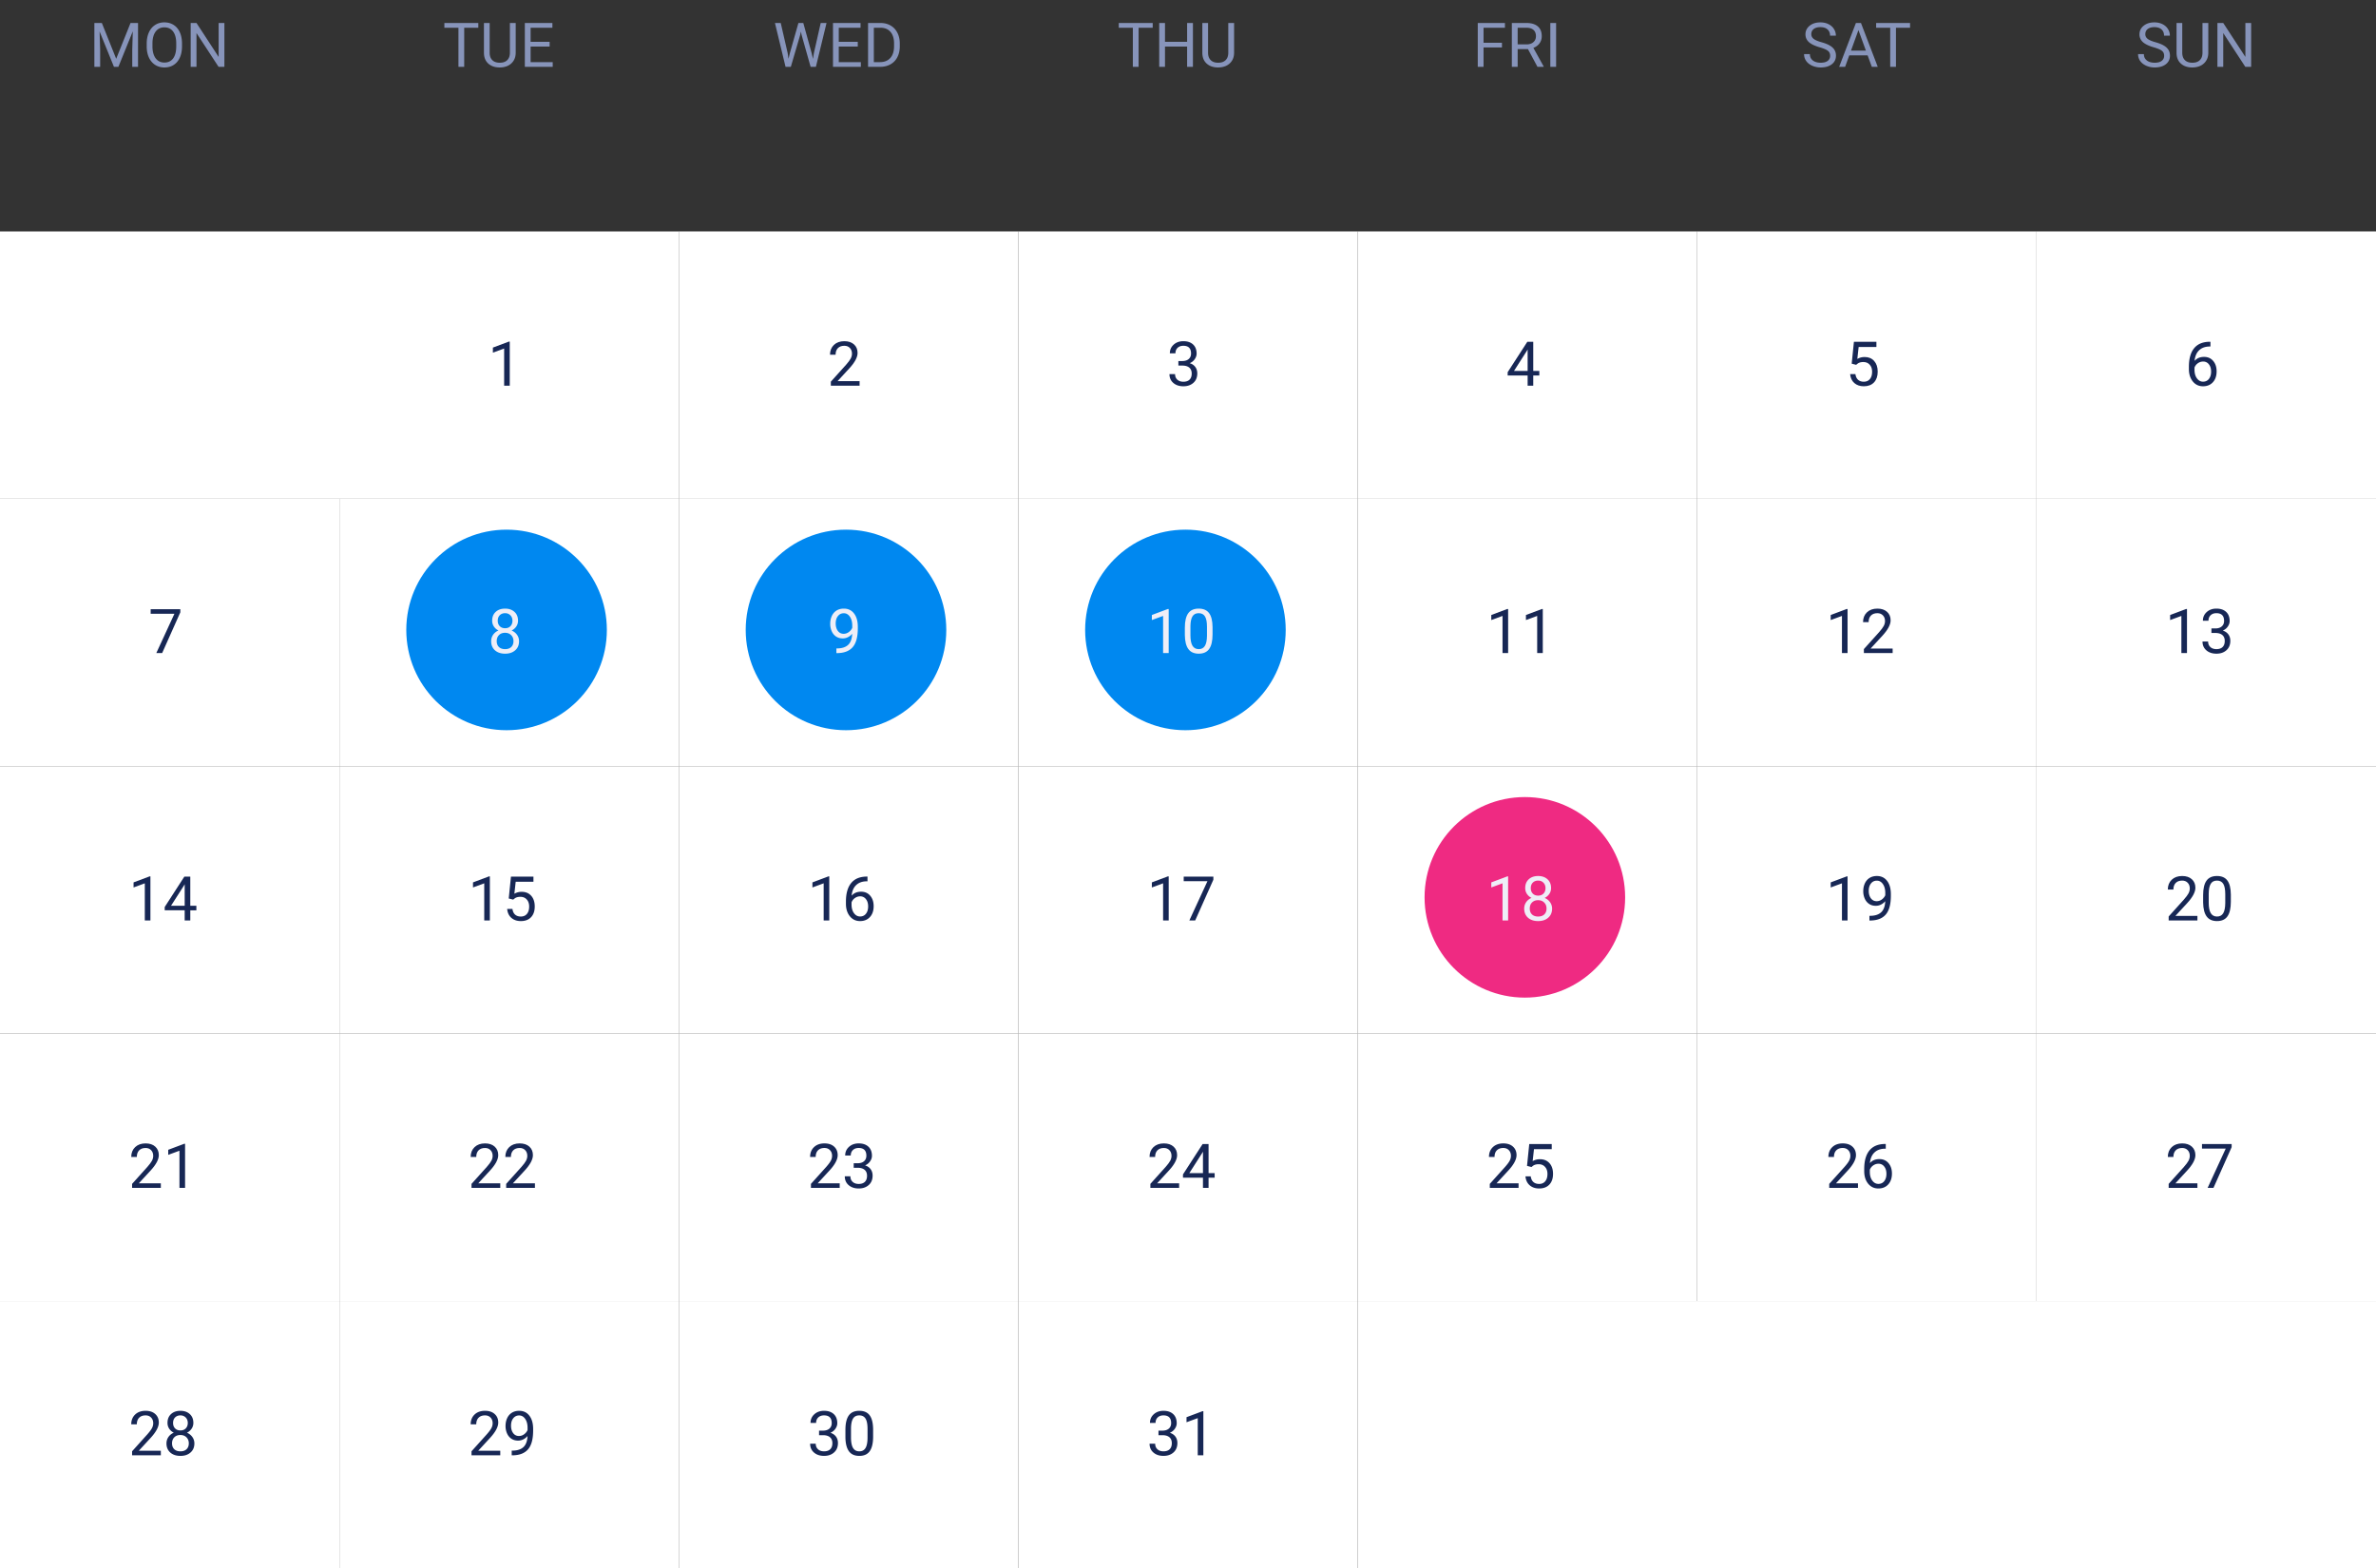 <svg width="462" height="305" fill="none" xmlns="http://www.w3.org/2000/svg"><rect width="100%" height="100%" fill="#333333" stroke="none"/><path fill="#fff" d="M0 45h66v52H0zm66 0h66v52H66z"/><path d="M99.117 75h-1.09v-7.225l-2.186.803v-.984l3.106-1.166h.17V75z" fill="#172755"/><path fill="#fff" d="M132 45h66v52h-66z"/><path d="M167.144 75h-5.59v-.78l2.953-3.28c.438-.497.739-.899.903-1.208.168-.312.252-.634.252-.966 0-.446-.135-.811-.405-1.096-.269-.285-.629-.428-1.078-.428-.539 0-.959.154-1.26.463-.297.305-.445.73-.445 1.277h-1.084c0-.785.252-1.42.756-1.904.508-.484 1.185-.727 2.033-.727.793 0 1.42.21 1.881.627.461.415.691.967.691 1.659 0 .84-.535 1.84-1.605 3l-2.285 2.478h4.283V75z" fill="#172755"/><path fill="#fff" d="M198 45h66v52h-66z"/><path d="M229.13 70.207h.815c.511-.008.914-.143 1.207-.404.293-.262.439-.615.439-1.06 0-1-.498-1.5-1.494-1.5-.469 0-.844.134-1.125.404-.277.265-.416.619-.416 1.06h-1.084c0-.676.246-1.236.738-1.682.496-.449 1.125-.674 1.887-.674.805 0 1.436.213 1.893.64.457.425.685 1.017.685 1.775 0 .37-.121.73-.363 1.078a2.157 2.157 0 01-.979.779c.469.148.831.394 1.084.738.258.344.387.764.387 1.26 0 .766-.25 1.373-.75 1.822-.5.45-1.15.674-1.951.674-.801 0-1.453-.217-1.957-.65-.5-.434-.75-1.006-.75-1.717h1.09c0 .45.146.809.439 1.078.293.27.686.404 1.178.404.523 0 .924-.136 1.201-.41.277-.273.416-.666.416-1.178 0-.496-.152-.877-.457-1.142-.305-.266-.744-.402-1.318-.41h-.815v-.885z" fill="#172755"/><path fill="#fff" d="M264 45h66v52h-66z"/><path d="M298.13 72.135h1.184v.884h-1.184V75h-1.09v-1.98h-3.884v-.64l3.82-5.911h1.154v5.666zm-3.744 0h2.654V67.95l-.128.235-2.526 3.949z" fill="#172755"/><path fill="#fff" d="M330 45h66v52h-66z"/><path d="M360.052 70.723l.434-4.254h4.371v1.002h-3.451l-.258 2.326c.418-.246.892-.37 1.424-.37.777 0 1.394.258 1.851.774.457.512.686 1.205.686 2.08 0 .88-.238 1.572-.715 2.08-.473.504-1.135.756-1.986.756-.754 0-1.369-.209-1.846-.627-.477-.418-.748-.996-.815-1.734h1.026c.066.488.24.857.521 1.107.282.246.653.37 1.114.37.504 0 .898-.172 1.183-.516.289-.344.434-.819.434-1.424 0-.57-.156-1.027-.469-1.371-.309-.348-.721-.522-1.236-.522-.473 0-.844.104-1.114.31l-.287.235-.867-.222z" fill="#172755"/><path fill="#fff" d="M396 45h66v52h-66z"/><path d="M429.808 66.463v.92h-.199c-.844.015-1.516.265-2.016.75-.5.484-.789 1.166-.867 2.045.449-.516 1.063-.774 1.84-.774.742 0 1.334.262 1.775.785.446.524.668 1.2.668 2.028 0 .879-.24 1.582-.72 2.11-.477.526-1.118.79-1.922.79-.817 0-1.479-.312-1.987-.937-.508-.63-.761-1.438-.761-2.426v-.416c0-1.57.334-2.77 1.002-3.598.671-.832 1.669-1.258 2.994-1.277h.193zm-1.424 3.844c-.371 0-.713.11-1.025.334a1.744 1.744 0 00-.651.837v.399c0 .703.159 1.27.475 1.7.316.429.711.644 1.184.644.488 0 .871-.18 1.148-.54.281-.359.422-.83.422-1.412 0-.585-.143-1.058-.428-1.418a1.35 1.35 0 00-1.125-.544z" fill="#172755"/><path fill="#fff" d="M0 97h66v52H0z"/><path d="M35.062 119.078L31.529 127h-1.137l3.521-7.641h-4.617v-.89h5.766v.609z" fill="#172755"/><path fill="#fff" d="M66 97h66v52H66z"/><circle cx="98.5" cy="122.5" r="19.5" fill="#0088F0"/><path d="M100.728 120.695c0 .426-.113.805-.34 1.137a2.268 2.268 0 01-.908.779c.445.192.797.471 1.055.838.261.367.392.783.392 1.248 0 .739-.25 1.326-.75 1.764-.496.437-1.15.656-1.963.656-.82 0-1.478-.219-1.974-.656-.492-.441-.739-1.029-.739-1.764 0-.461.125-.877.375-1.248a2.376 2.376 0 011.05-.844 2.232 2.232 0 01-.897-.779 2.01 2.01 0 01-.328-1.131c0-.718.23-1.289.691-1.711.461-.422 1.068-.632 1.822-.632.75 0 1.356.21 1.817.632.465.422.697.993.697 1.711zm-.885 3.979c0-.477-.152-.865-.457-1.166-.3-.301-.695-.451-1.183-.451-.489 0-.881.148-1.178.445-.293.297-.44.687-.44 1.172 0 .484.143.865.428 1.142.29.278.69.416 1.201.416.508 0 .907-.138 1.196-.416.289-.281.433-.662.433-1.142zm-1.629-5.432c-.425 0-.771.133-1.037.399-.262.261-.392.619-.392 1.072 0 .433.129.785.386 1.055.262.265.61.398 1.043.398.434 0 .78-.133 1.037-.398.262-.27.393-.622.393-1.055 0-.434-.135-.787-.404-1.061-.27-.273-.612-.41-1.026-.41z" fill="#EEEEF7"/><path fill="#fff" d="M132 97h66v52h-66z"/><circle cx="164.5" cy="122.5" r="19.5" fill="#0088F0"/><path d="M165.708 123.25c-.226.27-.498.486-.814.65a2.185 2.185 0 01-1.031.246c-.492 0-.922-.121-1.289-.363a2.366 2.366 0 01-.844-1.019 3.512 3.512 0 01-.299-1.459c0-.571.108-1.084.322-1.541.219-.457.528-.807.926-1.049.399-.242.863-.363 1.395-.363.843 0 1.507.316 1.992.949.488.629.732 1.488.732 2.578v.316c0 1.66-.328 2.873-.984 3.639-.656.762-1.647 1.152-2.971 1.172h-.211v-.914h.229c.894-.016 1.582-.248 2.062-.697.481-.454.742-1.168.785-2.145zm-1.669 0c.363 0 .697-.111 1.001-.334.309-.223.534-.498.674-.826v-.434c0-.711-.154-1.289-.463-1.734-.308-.445-.699-.668-1.171-.668-.477 0-.86.183-1.149.551-.289.363-.434.843-.434 1.441 0 .582.139 1.063.417 1.441.281.375.656.563 1.125.563z" fill="#EEEEF7"/><path fill="#fff" d="M198 97h66v52h-66z"/><circle cx="230.5" cy="122.5" r="19.5" fill="#0088F0"/><path d="M227.247 127h-1.089v-7.225l-2.186.803v-.984l3.106-1.166h.169V127zm8.526-3.639c0 1.27-.217 2.213-.651 2.83-.433.618-1.111.926-2.033.926-.91 0-1.584-.301-2.021-.902-.438-.606-.664-1.508-.68-2.707v-1.447c0-1.254.217-2.186.651-2.795.433-.61 1.113-.914 2.039-.914.918 0 1.593.294 2.027.884.434.586.656 1.492.668 2.719v1.406zm-1.084-1.482c0-.918-.129-1.586-.387-2.004-.258-.422-.666-.633-1.224-.633-.555 0-.959.209-1.213.627-.254.418-.385 1.061-.393 1.928v1.734c0 .922.133 1.604.399 2.045.269.438.675.656 1.218.656.535 0 .932-.207 1.19-.621.261-.414.398-1.066.41-1.957v-1.775z" fill="#EEEEF7"/><path fill="#fff" d="M264 97h66v52h-66z"/><path d="M293.247 127h-1.089v-7.225l-2.186.803v-.984l3.106-1.166h.169V127zm6.739 0h-1.09v-7.225l-2.186.803v-.984l3.106-1.166h.17V127z" fill="#172755"/><path fill="#fff" d="M330 97h66v52h-66z"/><path d="M359.247 127h-1.089v-7.225l-2.186.803v-.984l3.106-1.166h.169V127zm8.766 0h-5.59v-.779l2.953-3.282c.438-.496.739-.898.903-1.207.168-.312.252-.634.252-.966 0-.446-.135-.811-.405-1.096-.269-.285-.629-.428-1.078-.428-.539 0-.959.154-1.259.463-.297.305-.446.731-.446 1.277h-1.084c0-.785.252-1.42.756-1.904.508-.484 1.186-.726 2.033-.726.793 0 1.42.209 1.881.626.461.415.692.967.692 1.659 0 .84-.536 1.84-1.606 3l-2.285 2.478h4.283V127z" fill="#172755"/><path fill="#fff" d="M396 97h66v52h-66z"/><path d="M425.247 127h-1.089v-7.225l-2.186.803v-.984l3.106-1.166h.169V127zm4.752-4.793h.815c.512-.008.914-.143 1.207-.404.293-.262.439-.616.439-1.061 0-1-.498-1.5-1.494-1.5-.469 0-.844.135-1.125.404-.277.266-.416.62-.416 1.061h-1.084c0-.676.246-1.236.739-1.682.496-.449 1.125-.673 1.886-.673.805 0 1.436.212 1.893.638.457.426.685 1.018.685 1.776 0 .371-.121.73-.363 1.078a2.16 2.16 0 01-.978.779c.468.148.83.395 1.084.738.257.344.386.764.386 1.26 0 .766-.25 1.373-.75 1.822-.5.45-1.15.674-1.951.674-.801 0-1.453-.217-1.957-.65-.5-.434-.75-1.006-.75-1.717h1.09c0 .449.146.809.439 1.078.293.27.686.404 1.178.404.524 0 .924-.136 1.201-.41.278-.273.416-.666.416-1.177 0-.497-.152-.877-.457-1.143-.304-.266-.744-.402-1.318-.41h-.815v-.885z" fill="#172755"/><path fill="#fff" d="M0 149h66v52H0z"/><path d="M29.247 179h-1.09v-7.225l-2.185.803v-.984l3.106-1.166h.17V179zM37 176.135h1.184v.885H37V179h-1.09v-1.98h-3.884v-.639l3.82-5.912H37v5.666zm-3.744 0h2.655v-4.184l-.13.235-2.525 3.949z" fill="#172755"/><path fill="#fff" d="M66 149h66v52H66z"/><path d="M95.248 179h-1.09v-7.225l-2.186.803v-.984l3.106-1.166h.17V179zm3.673-4.277l.434-4.254h4.371v1.002h-3.451l-.258 2.326a2.755 2.755 0 011.424-.369c.777 0 1.394.258 1.851.773.457.512.686 1.205.686 2.08 0 .879-.238 1.572-.715 2.08-.473.504-1.135.756-1.986.756-.754 0-1.37-.209-1.846-.627-.477-.418-.748-.996-.814-1.734h1.025c.066.488.24.857.522 1.107.281.246.652.369 1.113.369.504 0 .898-.171 1.183-.515.289-.344.434-.819.434-1.424 0-.57-.156-1.027-.469-1.371-.308-.348-.72-.522-1.236-.522-.473 0-.844.104-1.113.311l-.287.234-.868-.222z" fill="#172755"/><path fill="#fff" d="M132 149h66v52h-66z"/><path d="M161.247 179h-1.089v-7.225l-2.186.803v-.984l3.106-1.166h.169V179zm7.43-8.537v.92h-.199c-.844.015-1.516.265-2.016.75-.5.484-.789 1.166-.867 2.045.449-.516 1.063-.774 1.84-.774.742 0 1.334.262 1.775.785.446.524.668 1.2.668 2.028 0 .879-.24 1.582-.72 2.109-.477.527-1.118.791-1.922.791-.817 0-1.479-.312-1.987-.937-.507-.629-.761-1.438-.761-2.426v-.416c0-1.57.334-2.77 1.002-3.598.672-.832 1.67-1.258 2.994-1.277h.193zm-1.424 3.844c-.371 0-.713.111-1.025.334a1.735 1.735 0 00-.65.837v.399c0 .703.158 1.269.474 1.699.317.43.711.645 1.184.645.488 0 .871-.18 1.148-.539.281-.36.422-.83.422-1.412 0-.586-.142-1.059-.428-1.418a1.349 1.349 0 00-1.125-.545z" fill="#172755"/><path fill="#fff" d="M198 149h66v52h-66z"/><path d="M227.247 179h-1.089v-7.225l-2.186.803v-.984l3.106-1.166h.169V179zm8.684-7.922L232.398 179h-1.137l3.522-7.641h-4.618v-.89h5.766v.609z" fill="#172755"/><path fill="#fff" d="M264 149h66v52h-66z"/><circle cx="296.5" cy="174.5" r="19.5" fill="#EF2A82"/><path d="M293.247 179h-1.089v-7.225l-2.186.803v-.984l3.106-1.166h.169V179zm8.35-6.305c0 .426-.113.805-.34 1.137a2.26 2.26 0 01-.908.779c.445.192.797.471 1.055.838.261.367.392.783.392 1.248 0 .739-.25 1.326-.75 1.764-.496.437-1.15.656-1.963.656-.82 0-1.478-.219-1.974-.656-.492-.441-.738-1.029-.738-1.764 0-.461.125-.877.375-1.248a2.37 2.37 0 011.048-.844 2.231 2.231 0 01-.896-.779 2.007 2.007 0 01-.328-1.131c0-.718.23-1.289.691-1.711.461-.422 1.069-.632 1.822-.632.75 0 1.356.21 1.817.632.465.422.697.993.697 1.711zm-.885 3.979c0-.477-.152-.865-.457-1.166-.3-.301-.695-.451-1.183-.451-.489 0-.881.148-1.178.445-.293.297-.439.687-.439 1.172 0 .484.142.865.427 1.142.289.278.69.416 1.201.416.508 0 .907-.138 1.196-.416.289-.281.433-.662.433-1.142zm-1.629-5.432c-.425 0-.771.133-1.037.399-.261.261-.392.619-.392 1.072 0 .433.129.785.386 1.055.262.265.61.398 1.043.398.434 0 .78-.133 1.038-.398.261-.27.392-.622.392-1.055 0-.434-.135-.787-.404-1.061-.27-.273-.612-.41-1.026-.41z" fill="#EEEEF7"/><path fill="#fff" d="M330 149h66v52h-66z"/><path d="M359.247 179h-1.089v-7.225l-2.186.803v-.984l3.106-1.166h.169V179zm7.331-3.75c-.227.27-.498.486-.815.65a2.183 2.183 0 01-1.031.246c-.492 0-.922-.121-1.289-.363a2.373 2.373 0 01-.844-1.019 3.512 3.512 0 01-.299-1.459c0-.571.108-1.084.322-1.541.219-.457.528-.807.926-1.049.399-.242.864-.363 1.395-.363.844 0 1.508.316 1.992.949.488.629.732 1.488.732 2.578v.316c0 1.66-.328 2.873-.984 3.639-.656.762-1.646 1.152-2.971 1.172h-.211v-.914h.229c.894-.016 1.582-.248 2.062-.697.481-.454.743-1.168.786-2.145zm-1.67 0a1.66 1.66 0 001.002-.334c.308-.223.533-.498.673-.826v-.434c0-.711-.154-1.289-.462-1.734-.309-.445-.7-.668-1.172-.668-.477 0-.86.183-1.149.551-.289.363-.433.843-.433 1.441 0 .582.138 1.063.416 1.441.281.375.656.563 1.125.563z" fill="#172755"/><path fill="#fff" d="M396 149h66v52h-66z"/><path d="M427.275 179h-5.59v-.779l2.953-3.282c.438-.496.738-.898.902-1.207.168-.312.252-.634.252-.966 0-.446-.134-.811-.404-1.096-.269-.285-.629-.428-1.078-.428-.539 0-.959.154-1.26.463-.297.305-.445.731-.445 1.277h-1.084c0-.785.252-1.42.756-1.904.508-.484 1.185-.726 2.033-.726.793 0 1.42.209 1.881.626.461.415.691.967.691 1.659 0 .84-.535 1.84-1.605 3l-2.285 2.478h4.283V179zm6.498-3.639c0 1.27-.217 2.213-.651 2.83-.433.618-1.111.926-2.033.926-.91 0-1.584-.301-2.021-.902-.438-.606-.664-1.508-.68-2.707v-1.447c0-1.254.217-2.186.651-2.795.433-.61 1.113-.914 2.039-.914.918 0 1.593.294 2.027.884.434.586.656 1.492.668 2.719v1.406zm-1.084-1.482c0-.918-.129-1.586-.387-2.004-.258-.422-.666-.633-1.224-.633-.555 0-.959.209-1.213.627-.254.418-.385 1.061-.393 1.928v1.734c0 .922.133 1.604.399 2.045.269.438.675.656 1.218.656.535 0 .932-.207 1.19-.621.261-.414.398-1.066.41-1.957v-1.775z" fill="#172755"/><path fill="#fff" d="M0 201h66v52H0z"/><path d="M31.275 231h-5.59v-.779l2.953-3.282c.438-.496.738-.898.902-1.207.168-.312.252-.634.252-.966 0-.446-.134-.811-.404-1.096-.27-.285-.629-.428-1.078-.428-.54 0-.959.154-1.26.463-.297.305-.445.731-.445 1.277H25.52c0-.785.252-1.42.756-1.904.508-.484 1.185-.726 2.033-.726.793 0 1.42.209 1.88.626.462.415.692.967.692 1.659 0 .84-.535 1.84-1.605 3l-2.285 2.478h4.283V231zm4.71 0h-1.09v-7.225l-2.185.803v-.984l3.106-1.166h.17V231z" fill="#172755"/><path fill="#fff" d="M66 201h66v52H66z"/><path d="M97.275 231h-5.59v-.779l2.953-3.282c.438-.496.738-.898.902-1.207.168-.312.252-.634.252-.966 0-.446-.134-.811-.404-1.096-.27-.285-.629-.428-1.078-.428-.54 0-.959.154-1.26.463-.297.305-.445.731-.445 1.277H91.52c0-.785.252-1.42.756-1.904.508-.484 1.185-.726 2.033-.726.793 0 1.42.209 1.88.626.462.415.692.967.692 1.659 0 .84-.535 1.84-1.605 3l-2.285 2.478h4.283V231zm6.738 0h-5.59v-.779l2.953-3.282c.438-.496.739-.898.903-1.207.168-.312.252-.634.252-.966 0-.446-.135-.811-.405-1.096-.269-.285-.629-.428-1.078-.428-.539 0-.959.154-1.26.463-.296.305-.445.731-.445 1.277H98.26c0-.785.252-1.42.756-1.904.508-.484 1.186-.726 2.033-.726.793 0 1.42.209 1.881.626.461.415.692.967.692 1.659 0 .84-.536 1.84-1.606 3l-2.285 2.478h4.283V231z" fill="#172755"/><path fill="#fff" d="M132 201h66v52h-66z"/><path d="M163.275 231h-5.59v-.779l2.953-3.282c.438-.496.738-.898.902-1.207.168-.312.252-.634.252-.966 0-.446-.134-.811-.404-1.096-.269-.285-.629-.428-1.078-.428-.539 0-.959.154-1.26.463-.297.305-.445.731-.445 1.277h-1.084c0-.785.252-1.42.756-1.904.508-.484 1.185-.726 2.033-.726.793 0 1.42.209 1.881.626.461.415.691.967.691 1.659 0 .84-.535 1.84-1.605 3l-2.285 2.478h4.283V231zm2.724-4.793h.815c.512-.008.914-.143 1.207-.404.293-.262.439-.616.439-1.061 0-1-.498-1.5-1.494-1.5-.469 0-.844.135-1.125.404-.277.266-.416.62-.416 1.061h-1.084c0-.676.246-1.236.739-1.682.496-.449 1.125-.673 1.886-.673.805 0 1.436.212 1.893.638.457.426.685 1.018.685 1.776 0 .371-.121.73-.363 1.078a2.16 2.16 0 01-.978.779c.468.148.83.395 1.084.738.257.344.386.764.386 1.26 0 .766-.25 1.373-.75 1.822-.5.45-1.15.674-1.951.674-.801 0-1.453-.217-1.957-.65-.5-.434-.75-1.006-.75-1.717h1.09c0 .449.146.809.439 1.078.293.27.686.404 1.178.404.524 0 .924-.136 1.201-.41.278-.273.416-.666.416-1.177 0-.497-.152-.877-.457-1.143-.304-.266-.744-.402-1.318-.41h-.815v-.885z" fill="#172755"/><path fill="#fff" d="M198 201h66v52h-66z"/><path d="M229.275 231h-5.59v-.779l2.953-3.282c.438-.496.738-.898.902-1.207.168-.312.252-.634.252-.966 0-.446-.134-.811-.404-1.096-.269-.285-.629-.428-1.078-.428-.539 0-.959.154-1.26.463-.297.305-.445.731-.445 1.277h-1.084c0-.785.252-1.42.756-1.904.508-.484 1.185-.726 2.033-.726.793 0 1.42.209 1.881.626.461.415.691.967.691 1.659 0 .84-.535 1.84-1.605 3l-2.285 2.478h4.283V231zm5.724-2.865h1.184v.885h-1.184V231h-1.089v-1.98h-3.885v-.639l3.82-5.912h1.154v5.666zm-3.744 0h2.655v-4.184l-.129.235-2.526 3.949z" fill="#172755"/><path fill="#fff" d="M264 201h66v52h-66z"/><path d="M295.275 231h-5.59v-.779l2.953-3.282c.438-.496.738-.898.902-1.207.168-.312.252-.634.252-.966 0-.446-.134-.811-.404-1.096-.269-.285-.629-.428-1.078-.428-.539 0-.959.154-1.26.463-.297.305-.445.731-.445 1.277h-1.084c0-.785.252-1.42.756-1.904.508-.484 1.185-.726 2.033-.726.793 0 1.42.209 1.881.626.461.415.691.967.691 1.659 0 .84-.535 1.84-1.605 3l-2.285 2.478h4.283V231zm1.646-4.277l.434-4.254h4.371v1.002h-3.451l-.258 2.326a2.755 2.755 0 011.424-.369c.777 0 1.394.258 1.851.773.457.512.686 1.205.686 2.08 0 .879-.238 1.572-.715 2.08-.473.504-1.135.756-1.986.756-.754 0-1.369-.209-1.846-.627-.476-.418-.748-.996-.814-1.734h1.025c.066.488.24.857.522 1.107.281.246.652.369 1.113.369.504 0 .898-.171 1.183-.515.289-.344.434-.819.434-1.424 0-.57-.156-1.027-.469-1.371-.308-.348-.72-.522-1.236-.522-.473 0-.844.104-1.113.311l-.287.234-.868-.222z" fill="#172755"/><path fill="#fff" d="M330 201h66v52h-66z"/><path d="M361.275 231h-5.59v-.779l2.953-3.282c.438-.496.738-.898.902-1.207.168-.312.252-.634.252-.966 0-.446-.134-.811-.404-1.096-.269-.285-.629-.428-1.078-.428-.539 0-.959.154-1.26.463-.297.305-.445.731-.445 1.277h-1.084c0-.785.252-1.42.756-1.904.508-.484 1.185-.726 2.033-.726.793 0 1.42.209 1.881.626.461.415.691.967.691 1.659 0 .84-.535 1.84-1.605 3l-2.285 2.478h4.283V231zm5.402-8.537v.92h-.199c-.844.015-1.516.265-2.016.75-.5.484-.789 1.166-.867 2.045.449-.516 1.063-.774 1.84-.774.742 0 1.334.262 1.775.785.446.524.668 1.2.668 2.028 0 .879-.24 1.582-.72 2.109-.477.527-1.118.791-1.922.791-.817 0-1.479-.312-1.987-.937-.507-.629-.761-1.438-.761-2.426v-.416c0-1.57.334-2.77 1.002-3.598.672-.832 1.67-1.258 2.994-1.277h.193zm-1.424 3.844c-.371 0-.713.111-1.025.334a1.735 1.735 0 00-.65.837v.399c0 .703.158 1.269.474 1.699.317.43.711.645 1.184.645.488 0 .871-.18 1.148-.539.281-.36.422-.83.422-1.412 0-.586-.142-1.059-.428-1.418a1.349 1.349 0 00-1.125-.545z" fill="#172755"/><path fill="#fff" d="M396 201h66v52h-66z"/><path d="M427.275 231h-5.59v-.779l2.953-3.282c.438-.496.738-.898.902-1.207.168-.312.252-.634.252-.966 0-.446-.134-.811-.404-1.096-.269-.285-.629-.428-1.078-.428-.539 0-.959.154-1.26.463-.297.305-.445.731-.445 1.277h-1.084c0-.785.252-1.42.756-1.904.508-.484 1.185-.726 2.033-.726.793 0 1.42.209 1.881.626.461.415.691.967.691 1.659 0 .84-.535 1.84-1.605 3l-2.285 2.478h4.283V231zm6.656-7.922L430.398 231h-1.137l3.522-7.641h-4.618v-.89h5.766v.609z" fill="#172755"/><path fill="#fff" d="M0 253h66v52H0z"/><path d="M31.275 283h-5.59v-.779l2.953-3.282c.438-.496.738-.898.902-1.207.168-.312.252-.634.252-.966 0-.446-.134-.811-.404-1.096-.27-.285-.629-.428-1.078-.428-.54 0-.959.154-1.26.463-.297.305-.445.731-.445 1.277H25.52c0-.785.252-1.42.756-1.904.508-.484 1.185-.726 2.033-.726.793 0 1.42.209 1.88.627.462.414.692.966.692 1.658 0 .84-.535 1.84-1.605 3l-2.285 2.478h4.283V283zm6.322-6.305c0 .426-.113.805-.34 1.137a2.267 2.267 0 01-.908.779 2.43 2.43 0 011.055.838c.261.367.392.783.392 1.248 0 .739-.25 1.326-.75 1.764-.496.437-1.15.656-1.963.656-.82 0-1.478-.219-1.974-.656-.492-.441-.739-1.029-.739-1.764 0-.461.126-.877.376-1.248a2.376 2.376 0 011.048-.844 2.231 2.231 0 01-.896-.779 2.009 2.009 0 01-.328-1.131c0-.718.23-1.289.691-1.711.461-.422 1.069-.632 1.822-.632.75 0 1.356.21 1.817.632.465.422.697.993.697 1.711zm-.885 3.979c0-.477-.152-.865-.457-1.166-.3-.301-.695-.451-1.183-.451-.489 0-.881.148-1.178.445-.293.297-.44.687-.44 1.172 0 .484.143.865.428 1.142.29.278.69.416 1.201.416.508 0 .907-.138 1.196-.416.289-.281.433-.662.433-1.142zm-1.629-5.432c-.425 0-.771.133-1.037.399-.261.261-.392.619-.392 1.072 0 .433.129.785.386 1.055.262.265.61.398 1.043.398.434 0 .78-.133 1.038-.398.261-.27.392-.622.392-1.055 0-.434-.135-.787-.404-1.061-.27-.273-.611-.41-1.026-.41z" fill="#172755"/><path fill="#fff" d="M66 253h66v52H66z"/><path d="M97.275 283h-5.59v-.779l2.953-3.282c.438-.496.738-.898.902-1.207.168-.312.252-.634.252-.966 0-.446-.134-.811-.404-1.096-.27-.285-.629-.428-1.078-.428-.54 0-.959.154-1.26.463-.297.305-.445.731-.445 1.277H91.52c0-.785.252-1.42.756-1.904.508-.484 1.185-.726 2.033-.726.793 0 1.42.209 1.88.627.462.414.692.966.692 1.658 0 .84-.535 1.84-1.605 3l-2.285 2.478h4.283V283zm5.303-3.75c-.227.27-.498.486-.815.65a2.183 2.183 0 01-1.031.246c-.492 0-.922-.121-1.29-.363a2.372 2.372 0 01-.843-1.019 3.507 3.507 0 01-.299-1.459c0-.571.108-1.084.323-1.541.218-.457.527-.807.925-1.049.399-.242.864-.363 1.395-.363.844 0 1.508.316 1.992.949.488.629.732 1.488.732 2.578v.316c0 1.66-.328 2.873-.984 3.639-.656.762-1.646 1.152-2.97 1.172H99.5v-.914h.229c.894-.016 1.582-.248 2.062-.697.481-.454.743-1.168.786-2.145zm-1.67 0a1.66 1.66 0 001.002-.334c.308-.223.533-.498.673-.826v-.434c0-.711-.154-1.289-.462-1.734-.309-.445-.7-.668-1.172-.668-.477 0-.86.184-1.149.551-.289.363-.433.843-.433 1.441 0 .582.138 1.063.416 1.442a1.34 1.34 0 001.125.562z" fill="#172755"/><path fill="#fff" d="M132 253h66v52h-66z"/><path d="M159.261 278.207h.815c.511-.008.914-.143 1.207-.404.293-.262.439-.615.439-1.061 0-1-.498-1.5-1.494-1.5-.469 0-.844.135-1.125.404-.277.266-.416.62-.416 1.061h-1.084c0-.676.246-1.236.738-1.682.496-.449 1.125-.673 1.887-.673.805 0 1.436.212 1.893.638.457.426.685 1.018.685 1.776 0 .371-.121.73-.363 1.078a2.162 2.162 0 01-.979.779c.469.148.83.395 1.084.738.258.344.387.764.387 1.26 0 .766-.25 1.373-.75 1.822-.5.45-1.15.674-1.951.674-.801 0-1.453-.217-1.957-.65-.5-.434-.75-1.006-.75-1.717h1.09c0 .449.146.809.439 1.078.293.27.686.404 1.178.404.523 0 .924-.136 1.201-.41.277-.273.416-.666.416-1.177 0-.497-.152-.877-.457-1.143-.305-.266-.744-.402-1.318-.41h-.815v-.885zm10.512 1.154c0 1.27-.217 2.213-.651 2.83-.433.618-1.111.926-2.033.926-.91 0-1.584-.301-2.021-.902-.438-.606-.664-1.508-.68-2.707v-1.447c0-1.254.217-2.186.651-2.795.433-.61 1.113-.914 2.039-.914.918 0 1.593.294 2.027.884.434.586.656 1.493.668 2.719v1.406zm-1.084-1.482c0-.918-.129-1.586-.387-2.004-.258-.422-.666-.633-1.224-.633-.555 0-.959.209-1.213.627-.254.418-.385 1.061-.393 1.928v1.734c0 .922.133 1.604.399 2.045.269.438.675.656 1.218.656.535 0 .932-.207 1.19-.621.261-.414.398-1.066.41-1.957v-1.775z" fill="#172755"/><path fill="#fff" d="M198 253h66v52h-66z"/><path d="M225.261 278.207h.815c.511-.008.914-.143 1.207-.404.293-.262.439-.615.439-1.061 0-1-.498-1.5-1.494-1.5-.469 0-.844.135-1.125.404-.277.266-.416.62-.416 1.061h-1.084c0-.676.246-1.236.738-1.682.496-.449 1.125-.673 1.887-.673.805 0 1.436.212 1.893.638.457.426.685 1.018.685 1.776 0 .371-.121.73-.363 1.078a2.162 2.162 0 01-.979.779c.469.148.83.395 1.084.738.258.344.387.764.387 1.26 0 .766-.25 1.373-.75 1.822-.5.45-1.15.674-1.951.674-.801 0-1.453-.217-1.957-.65-.5-.434-.75-1.006-.75-1.717h1.09c0 .449.146.809.439 1.078.293.27.686.404 1.178.404.523 0 .924-.136 1.201-.41.277-.273.416-.666.416-1.177 0-.497-.152-.877-.457-1.143-.305-.266-.744-.402-1.318-.41h-.815v-.885zm8.725 4.793h-1.09v-7.225l-2.186.803v-.984l3.106-1.166h.17V283z" fill="#172755"/><path fill="#fff" d="M264 253h66v52h-66zm66 0h66v52h-66zm66 0h66v52h-66z"/><path d="M19.803 4.469l2.789 6.96 2.789-6.96h1.459V13h-1.125V9.678l.105-3.586L23.02 13h-.862l-2.795-6.89.112 3.568V13H18.35V4.469h1.453zm15.586 4.54c0 .837-.141 1.567-.422 2.192-.282.621-.68 1.096-1.195 1.424-.516.328-1.118.492-1.805.492-.672 0-1.268-.164-1.787-.492-.52-.332-.924-.803-1.213-1.412-.285-.613-.432-1.322-.44-2.127V8.47c0-.82.143-1.545.428-2.174.285-.629.688-1.11 1.207-1.442.524-.335 1.121-.503 1.793-.503.684 0 1.285.166 1.805.498.523.328.925.806 1.207 1.435.281.625.422 1.354.422 2.186v.539zm-1.12-.55c0-1.012-.203-1.787-.609-2.326-.406-.543-.974-.815-1.705-.815-.71 0-1.271.272-1.682.815-.406.539-.615 1.289-.627 2.25v.627c0 .98.206 1.752.616 2.314.414.559.982.838 1.705.838.726 0 1.289-.264 1.687-.79.399-.532.604-1.292.615-2.28v-.633zM43.633 13h-1.131l-4.295-6.574V13h-1.13V4.469h1.13l4.307 6.603V4.47h1.119V13zm49.371-7.605h-2.742V13h-1.12V5.395h-2.736v-.926h6.598v.926zm7.271-.926v5.8c-.004.805-.257 1.463-.761 1.975-.5.512-1.18.799-2.04.861l-.298.012c-.934 0-1.678-.252-2.233-.756-.554-.504-.836-1.197-.843-2.08V4.47h1.113v5.777c0 .617.17 1.098.51 1.441.34.34.824.51 1.453.51.636 0 1.123-.17 1.459-.51.34-.34.51-.818.51-1.435V4.469h1.13zm6.598 4.588h-3.697v3.023h4.295V13h-5.42V4.469h5.361v.926h-4.236v2.742h3.697v.92zm46.283 1.253l.164 1.125.241-1.013 1.687-5.953h.949l1.647 5.953.234 1.031.182-1.148 1.324-5.836h1.131L158.646 13h-1.025l-1.758-6.217-.134-.65-.135.65L153.771 13h-1.025l-2.062-8.531h1.125l1.347 5.841zm13.635-1.253h-3.697v3.023h4.295V13h-5.42V4.469h5.361v.926h-4.236v2.742h3.697v.92zM168.789 13V4.469h2.408c.742 0 1.399.164 1.969.492.57.328 1.01.795 1.318 1.4.313.606.471 1.301.475 2.086v.545c0 .805-.156 1.51-.469 2.115a3.251 3.251 0 01-1.33 1.395c-.574.324-1.244.49-2.01.498h-2.361zm1.125-7.605v6.685h1.184c.867 0 1.541-.27 2.021-.809.485-.539.727-1.306.727-2.302V8.47c0-.97-.229-1.721-.686-2.256-.453-.54-1.098-.813-1.933-.82h-1.313zm54.223 0h-2.742V13h-1.12V5.395h-2.736v-.926h6.598v.926zM231.959 13h-1.131V9.057h-4.301V13h-1.125V4.469h1.125v3.668h4.301V4.469h1.131V13zm8.004-8.531v5.8c-.004.805-.258 1.463-.762 1.975-.5.512-1.18.799-2.039.861l-.299.012c-.933 0-1.677-.252-2.232-.756-.555-.504-.836-1.197-.844-2.08V4.47h1.113v5.777c0 .617.17 1.098.51 1.441.34.34.824.51 1.453.51.637 0 1.123-.17 1.459-.51.34-.34.51-.818.51-1.435V4.469h1.131zm52.084 4.763h-3.58V13h-1.125V4.469h5.285v.926h-4.16v2.918h3.58v.92zm5.057.317H295.1V13h-1.131V4.469h2.824c.961 0 1.699.218 2.215.656.519.438.779 1.074.779 1.91 0 .531-.144.994-.433 1.389-.286.394-.684.69-1.196.885l2.004 3.62V13h-1.207l-1.851-3.451zm-2.004-.92h1.728c.559 0 1.002-.145 1.33-.434.332-.289.498-.675.498-1.16 0-.527-.158-.931-.474-1.213-.313-.281-.766-.424-1.36-.427H295.1v3.234zM302.576 13h-1.125V4.469h1.125V13zm51.252-3.803c-.965-.277-1.668-.617-2.109-1.02a1.966 1.966 0 01-.657-1.5c0-.671.268-1.226.803-1.663.539-.442 1.239-.662 2.098-.662.586 0 1.107.113 1.564.34.461.226.817.538 1.067.937.254.398.381.834.381 1.307h-1.131c0-.516-.164-.92-.492-1.213-.329-.297-.791-.446-1.389-.446-.555 0-.988.123-1.301.37-.308.242-.463.58-.463 1.013 0 .348.147.643.44.885.297.238.799.457 1.506.656.71.2 1.265.42 1.664.662.402.239.699.518.89.838.196.32.293.697.293 1.131 0 .691-.269 1.246-.808 1.664-.539.414-1.26.621-2.163.621a4.04 4.04 0 01-1.64-.334c-.508-.226-.901-.535-1.178-.926a2.266 2.266 0 01-.41-1.33h1.131c0 .516.189.924.568 1.225.383.297.893.445 1.529.445.594 0 1.049-.12 1.366-.363.316-.242.474-.572.474-.99 0-.418-.146-.74-.439-.967-.293-.23-.824-.457-1.594-.68zm9.322 1.576h-3.574L358.773 13h-1.16l3.258-8.531h.984L365.119 13h-1.154l-.815-2.227zm-3.234-.925h2.9l-1.453-3.99-1.447 3.99zM371.4 5.395h-2.742V13h-1.119V5.395h-2.736v-.926h6.597v.926zm47.373 3.802c-.964-.277-1.668-.617-2.109-1.02a1.968 1.968 0 01-.656-1.5c0-.671.267-1.226.803-1.663.539-.442 1.238-.662 2.097-.662.586 0 1.108.113 1.565.34.461.226.816.538 1.066.937.254.398.381.834.381 1.307h-1.131c0-.516-.164-.92-.492-1.213-.328-.297-.791-.446-1.389-.446-.554 0-.988.123-1.301.37-.308.242-.462.58-.462 1.013 0 .348.146.643.439.885.297.238.799.457 1.506.656.711.2 1.265.42 1.664.662.402.239.699.518.891.838.195.32.293.697.293 1.131 0 .691-.27 1.246-.809 1.664-.539.414-1.26.621-2.162.621a4.042 4.042 0 01-1.641-.334c-.508-.226-.9-.535-1.178-.926a2.266 2.266 0 01-.41-1.33h1.131c0 .516.19.924.569 1.225.382.297.892.445 1.529.445.594 0 1.049-.12 1.365-.363.316-.242.475-.572.475-.99 0-.418-.147-.74-.44-.967-.293-.23-.824-.457-1.594-.68zm10.618-4.728v5.8c-.004.805-.258 1.463-.762 1.975-.5.512-1.18.799-2.039.861l-.299.012c-.934 0-1.678-.252-2.232-.756-.555-.504-.836-1.197-.844-2.08V4.47h1.113v5.777c0 .617.17 1.098.51 1.441.34.34.824.51 1.453.51.637 0 1.123-.17 1.459-.51.34-.34.51-.818.51-1.435V4.469h1.131zM437.723 13h-1.131l-4.295-6.574V13h-1.131V4.469h1.131l4.307 6.603V4.47h1.119V13z" fill="#8794BA"/></svg>